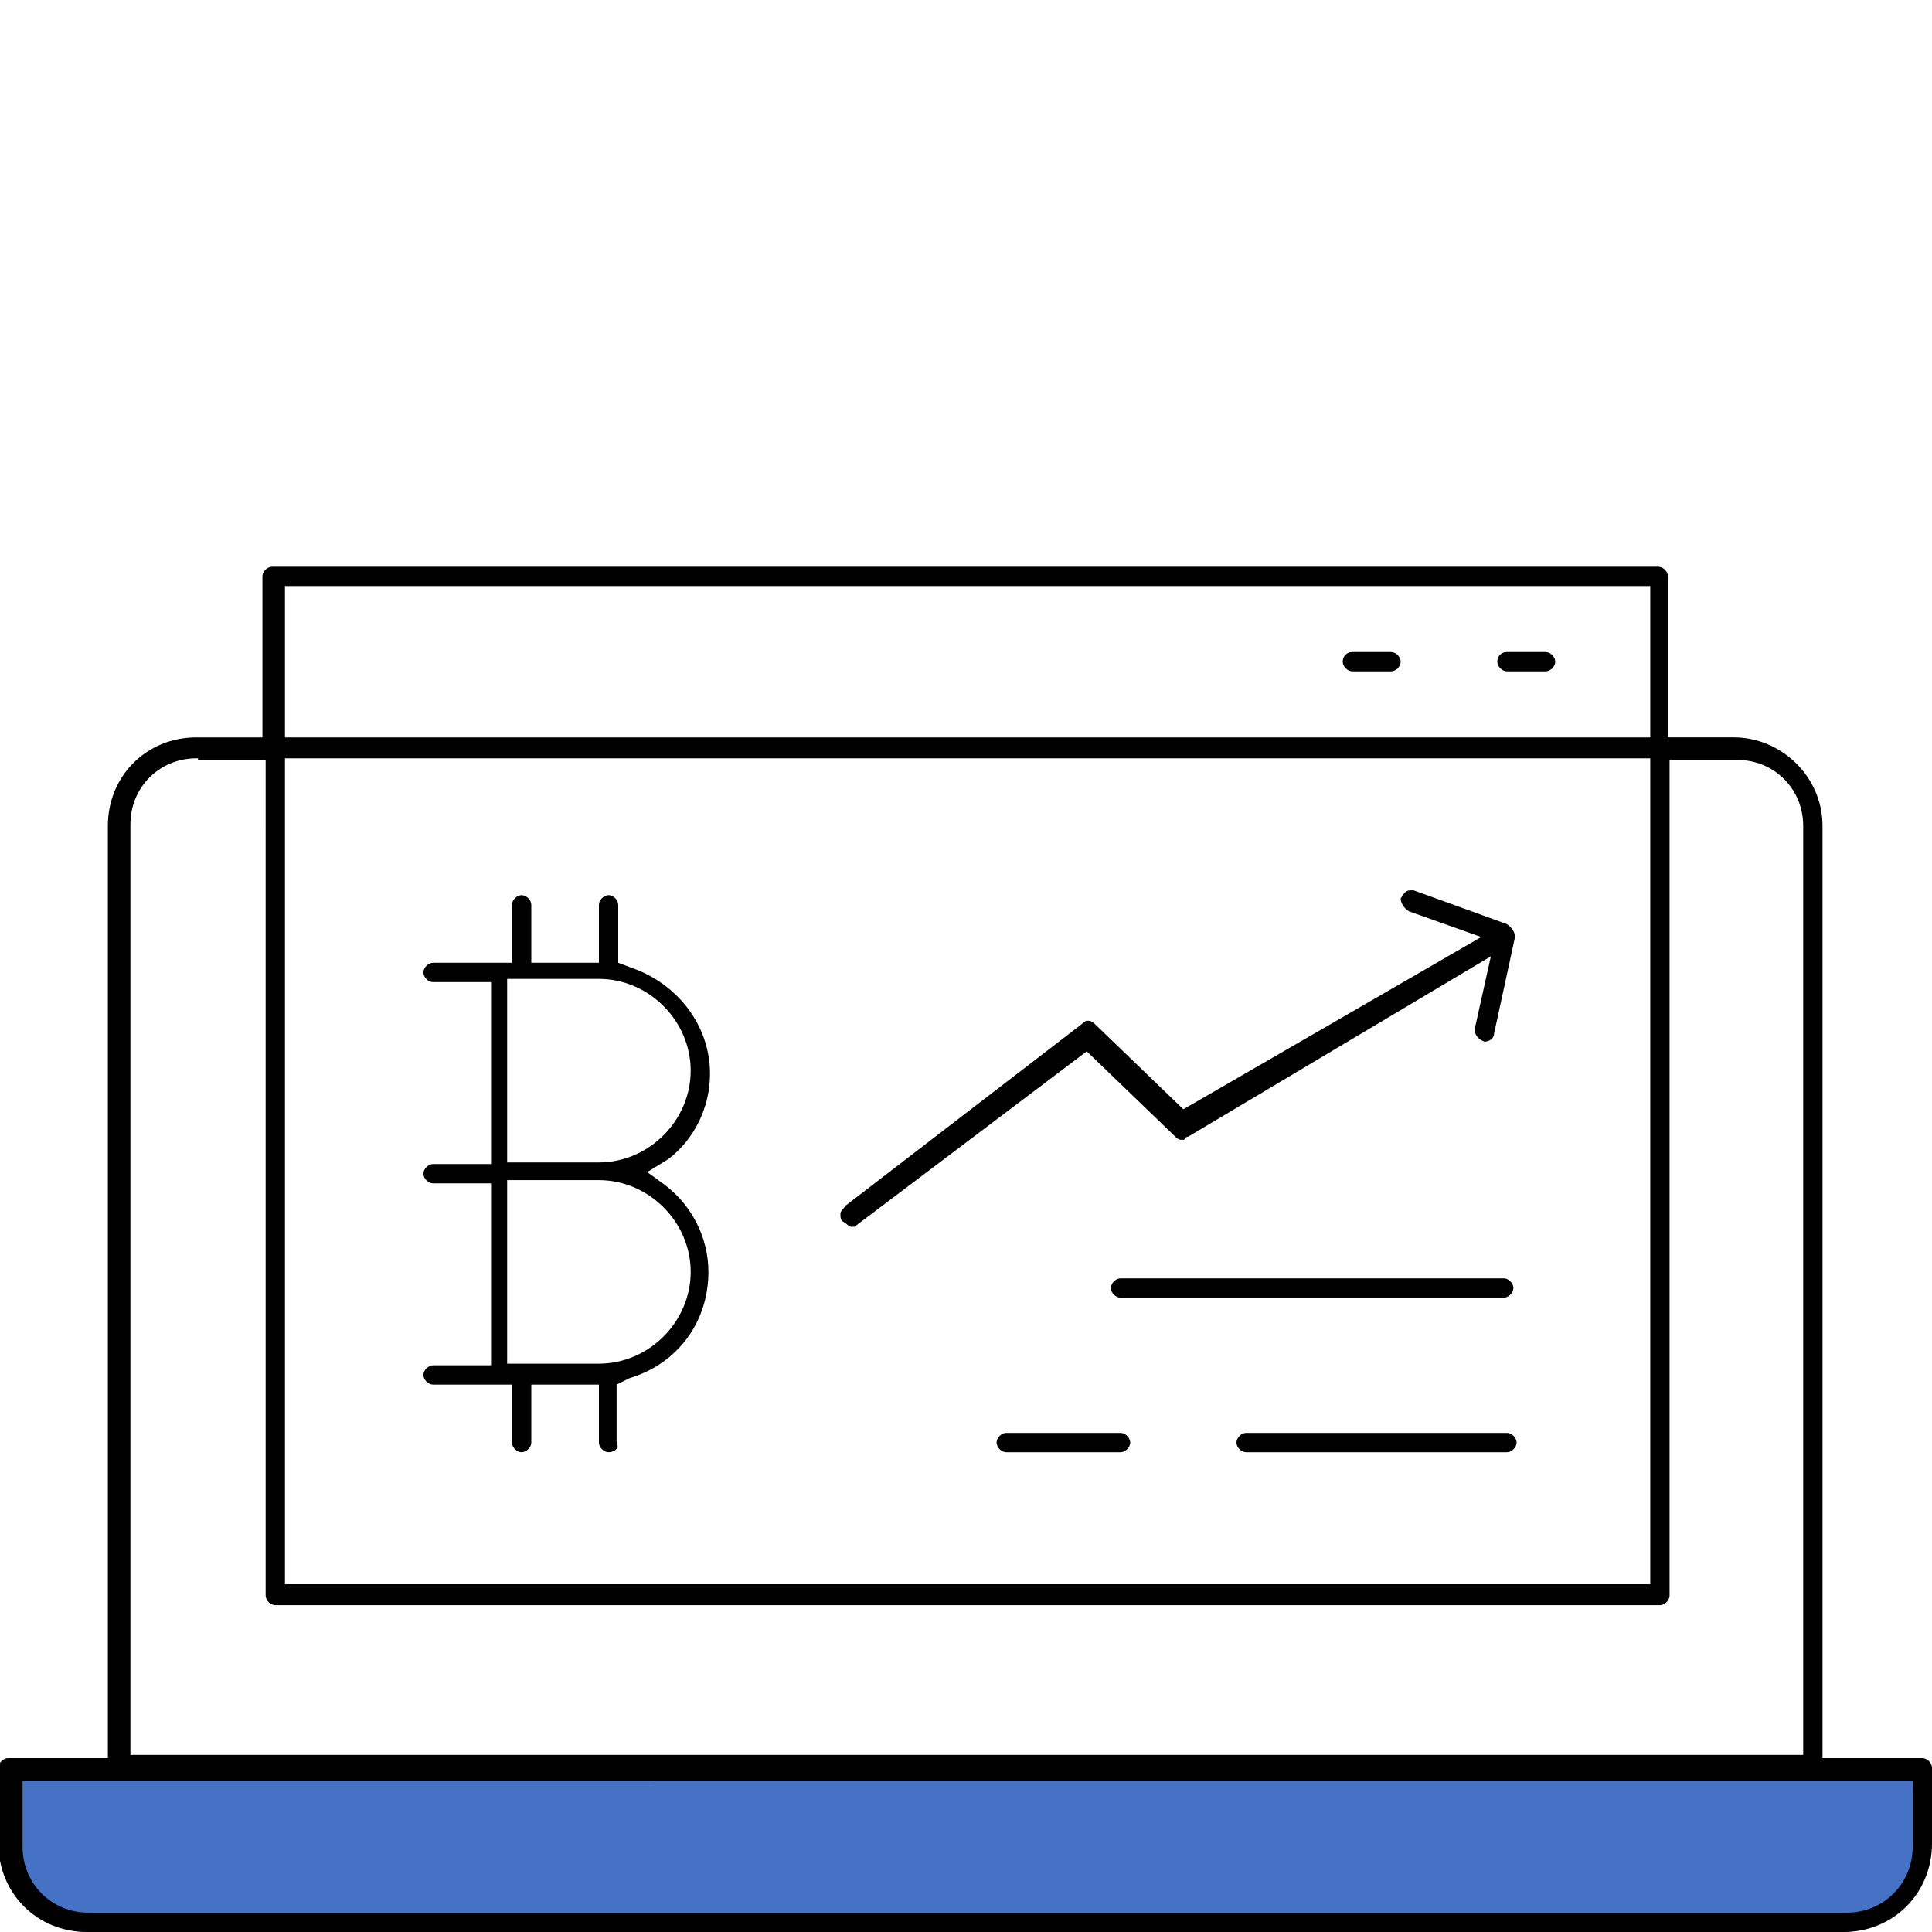<?xml
version="1.0" encoding="utf-8"?>
<!-- Generator: Adobe Illustrator 22.0.1, SVG Export Plug-In . SVG Version: 6.00 Build 0)  -->
<svg version="1.1" id="Слой_1" xmlns="http://www.w3.org/2000/svg" xmlns:xlink="http://www.w3.org/1999/xlink" x="0px" y="0px" viewBox="0 0 120 120" style="enable-background:new 0 0 120 120;" xml:space="preserve">
    <style type="text/css">
        .st0 {
            fill: #4572C4;
        }
    </style>
    <path class="st0" d="M114.4,120H5.6c-2.8,0-5-2.2-5-5v-5.1h118.8v5.1C119.4,117.8,117.1,120,114.4,120z"/>
    <path d="M5.4,120c-3.1,0-5.5-2.4-5.5-5.5v-4.7c0-0.3,0.3-0.6,0.6-0.6h6.2V51.3c0-3.1,2.4-5.5,5.5-5.5h4.1v-10c0-0.3,0.3-0.6,0.6-0.6
        	H103c0.3,0,0.6,0.3,0.6,0.6v10h4.1c2.9,0,5.5,2.4,5.5,5.5v57.9h6.2c0.3,0,0.6,0.3,0.6,0.6v4.7c0,3.1-2.4,5.5-5.5,5.5
        	C114.5,120,5.4,120,5.4,120z M1.4,114.7c0,2.3,1.8,4.1,4.1,4.1h109.2c2.3,0,4.1-1.8,4.1-4.1v-4.1H1.4V114.7z M12.2,47.1
        	c-2.3,0-4.1,1.8-4.1,4.1V109H112V51.3c0-2.3-1.8-4.1-4.1-4.1h-4.2v51.9c0,0.3-0.3,0.6-0.6,0.6h-86c-0.3,0-0.6-0.3-0.6-0.6V47.2h-4.2
        	v-0.1H12.2z M17.7,98.4h84.8V47.1H17.7V98.4z M17.7,45.8h84.8v-9.4H17.7V45.8z"/>
    <path d="M37.8,90.2c-0.3,0-0.6-0.3-0.6-0.6V86H33v3.6c0,0.3-0.3,0.6-0.6,0.6s-0.6-0.3-0.6-0.6V86h-4.9c-0.3,0-0.6-0.3-0.6-0.6
        	s0.3-0.6,0.6-0.6h3.6V73.5h-3.6c-0.3,0-0.6-0.3-0.6-0.6c0-0.3,0.3-0.6,0.6-0.6h3.6V61h-3.6c-0.3,0-0.6-0.3-0.6-0.6s0.3-0.6,0.6-0.6
        	h4.9v-3.6c0-0.3,0.3-0.6,0.6-0.6s0.6,0.3,0.6,0.6v3.6h4.2v-3.6c0-0.3,0.3-0.6,0.6-0.6s0.6,0.3,0.6,0.6v3.6l0.8,0.3
        	c2.9,1,4.9,3.6,4.9,6.6c0,2.1-1,4.1-2.6,5.3l-1.3,0.8l1.1,0.8C43,74.9,44,76.9,44,79c0,3.1-1.9,5.7-4.9,6.6L38.3,86v3.6
        	C38.5,89.9,38.2,90.2,37.8,90.2z M31.5,84.7h5.7c3.1,0,5.7-2.6,5.7-5.7s-2.6-5.7-5.7-5.7h-5.7V84.7z M31.5,72.2h5.7
        	c3.1,0,5.7-2.6,5.7-5.7s-2.6-5.7-5.7-5.7h-5.7V72.2z"/>
    <path d="M52.9,76.2c-0.2,0-0.3-0.2-0.5-0.3s-0.2-0.3-0.2-0.5s0.2-0.3,0.3-0.5l14.7-11.3c0.2-0.2,0.3-0.2,0.3-0.2
        	c0.2,0,0.3,0,0.5,0.2l5.5,5.3L92,58.2l-4.5-1.6c-0.3-0.2-0.5-0.5-0.5-0.8c0.2-0.3,0.3-0.5,0.6-0.5h0.2l5.8,2.1
        	c0.3,0.2,0.5,0.5,0.5,0.8l-1.3,6c0,0.3-0.3,0.5-0.6,0.5c-0.5-0.2-0.6-0.5-0.6-0.8l1-4.5L73.8,70.6c-0.2,0-0.2,0.2-0.3,0.2
        	c-0.2,0-0.3,0-0.5-0.2l-5.5-5.3L53.2,76.1C53.2,76.2,53.1,76.2,52.9,76.2z"/>
    <path d="M62.5,90.2c-0.3,0-0.6-0.3-0.6-0.6s0.3-0.6,0.6-0.6h7.1c0.3,0,0.6,0.3,0.6,0.6s-0.3,0.6-0.6,0.6H62.5z"/>
    <path d="M77.4,90.2c-0.3,0-0.6-0.3-0.6-0.6s0.3-0.6,0.6-0.6h16.2c0.3,0,0.6,0.3,0.6,0.6s-0.3,0.6-0.6,0.6H77.4z"/>
    <path d="M69.6,80.6c-0.3,0-0.6-0.3-0.6-0.6s0.3-0.6,0.6-0.6h23.8c0.3,0,0.6,0.3,0.6,0.6s-0.3,0.6-0.6,0.6H69.6z"/>
    <path d="M84,41.7c-0.3,0-0.6-0.3-0.6-0.6s0.2-0.6,0.6-0.6h2.4c0.3,0,0.6,0.3,0.6,0.6s-0.3,0.6-0.6,0.6H84z"/>
    <path d="M93.6,41.7c-0.3,0-0.6-0.3-0.6-0.6s0.2-0.6,0.6-0.6H96c0.3,0,0.6,0.3,0.6,0.6s-0.3,0.6-0.6,0.6H93.6z"/>
</svg>

